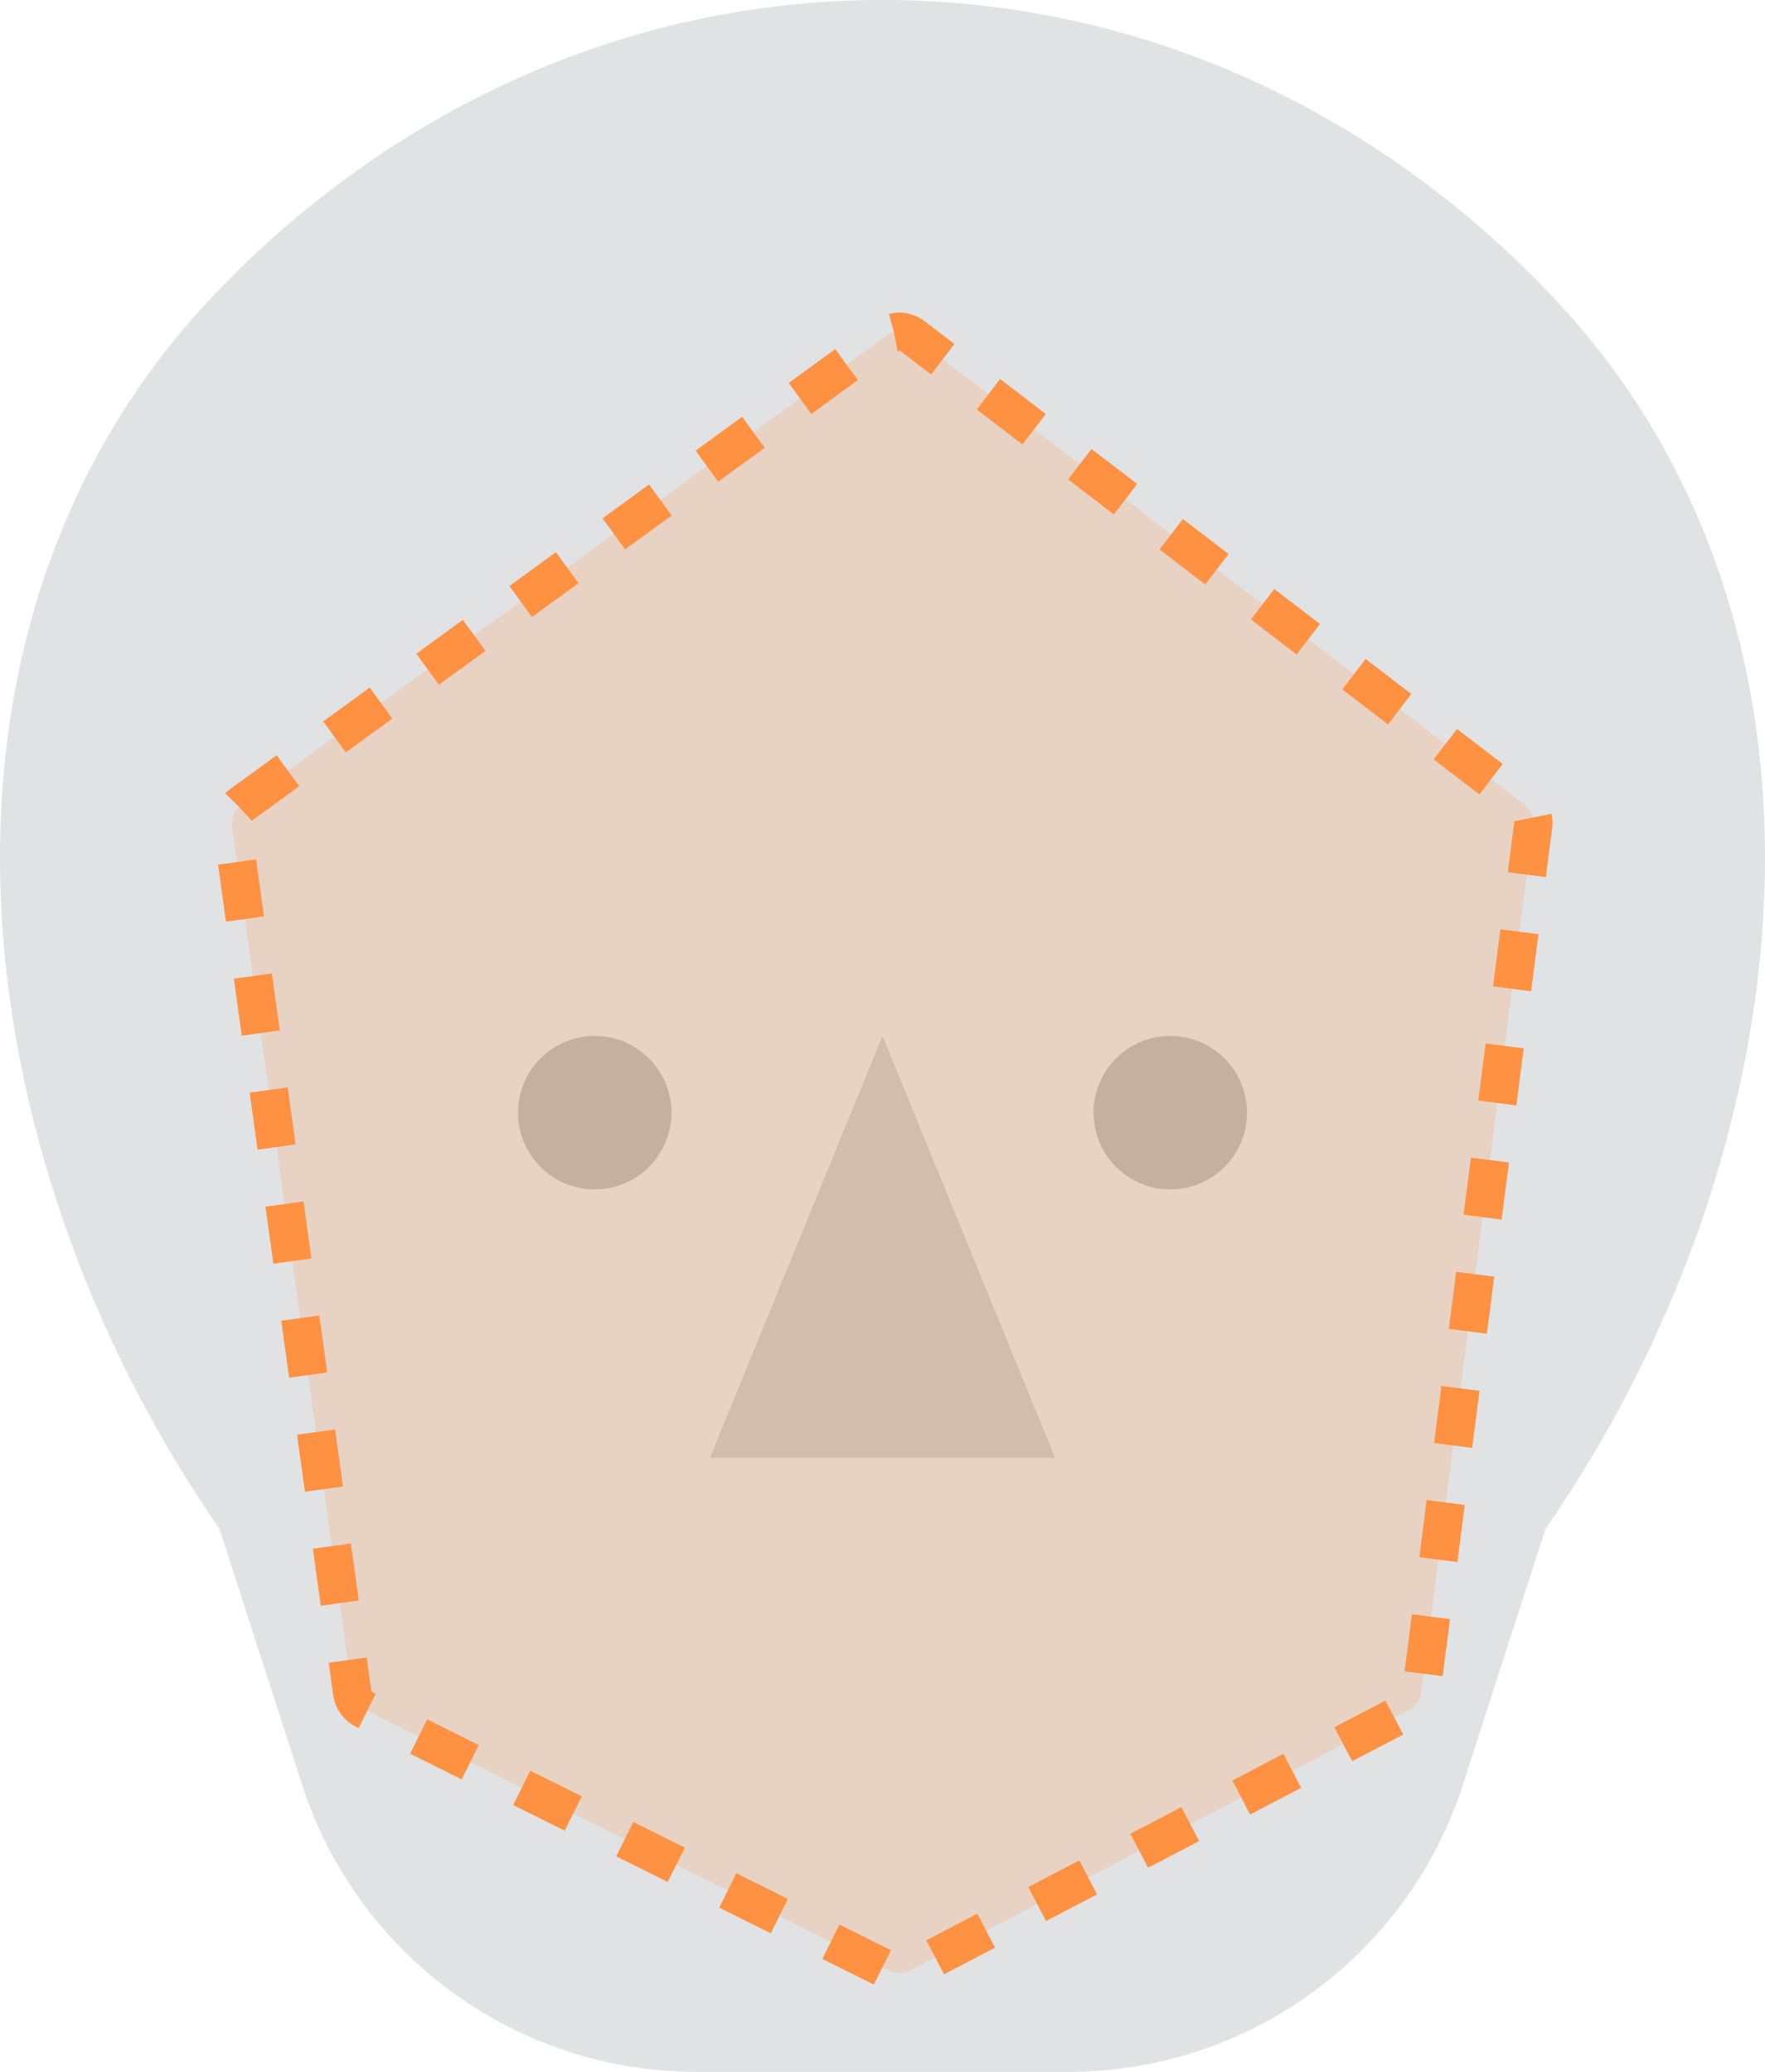 <svg width="92" height="108" viewBox="0 0 92 108" fill="none" xmlns="http://www.w3.org/2000/svg">
<path d="M46.001 0C59.524 0 71.805 5.857 80.862 15.391C97.278 32.67 94.154 60.042 80.552 79.713L76.252 93.035C73.372 101.955 65.069 108 55.696 108H36.304C26.931 108 18.627 101.955 15.748 93.035L11.445 79.708C-2.154 60.037 -5.276 32.669 11.139 15.391C20.196 5.857 32.477 0 46.001 0Z" fill="#E1E2E4"/>
<circle cx="61" cy="58" r="4" fill="#B6B6B6"/>
<circle cx="31" cy="58" r="4" fill="#B6B6B6"/>
<path opacity="0.3" d="M46 54L55 76H37L46 54Z" fill="#898886"/>
<path d="M12.582 41.942L46.161 17.527C46.591 17.214 47.175 17.222 47.597 17.545L79.451 41.944C79.791 42.205 79.966 42.626 79.912 43.051L74.08 88.221C74.03 88.609 73.793 88.949 73.445 89.131L47.428 102.717C47.087 102.895 46.682 102.899 46.338 102.727L19.008 89.123C18.653 88.947 18.409 88.606 18.354 88.214L12.099 43.077C12.038 42.639 12.224 42.202 12.582 41.942Z" fill="#FF9142" fill-opacity="0.2" stroke="#FF9142" stroke-width="2" stroke-miterlimit="3.994" stroke-dasharray="3 3"/>
</svg>

